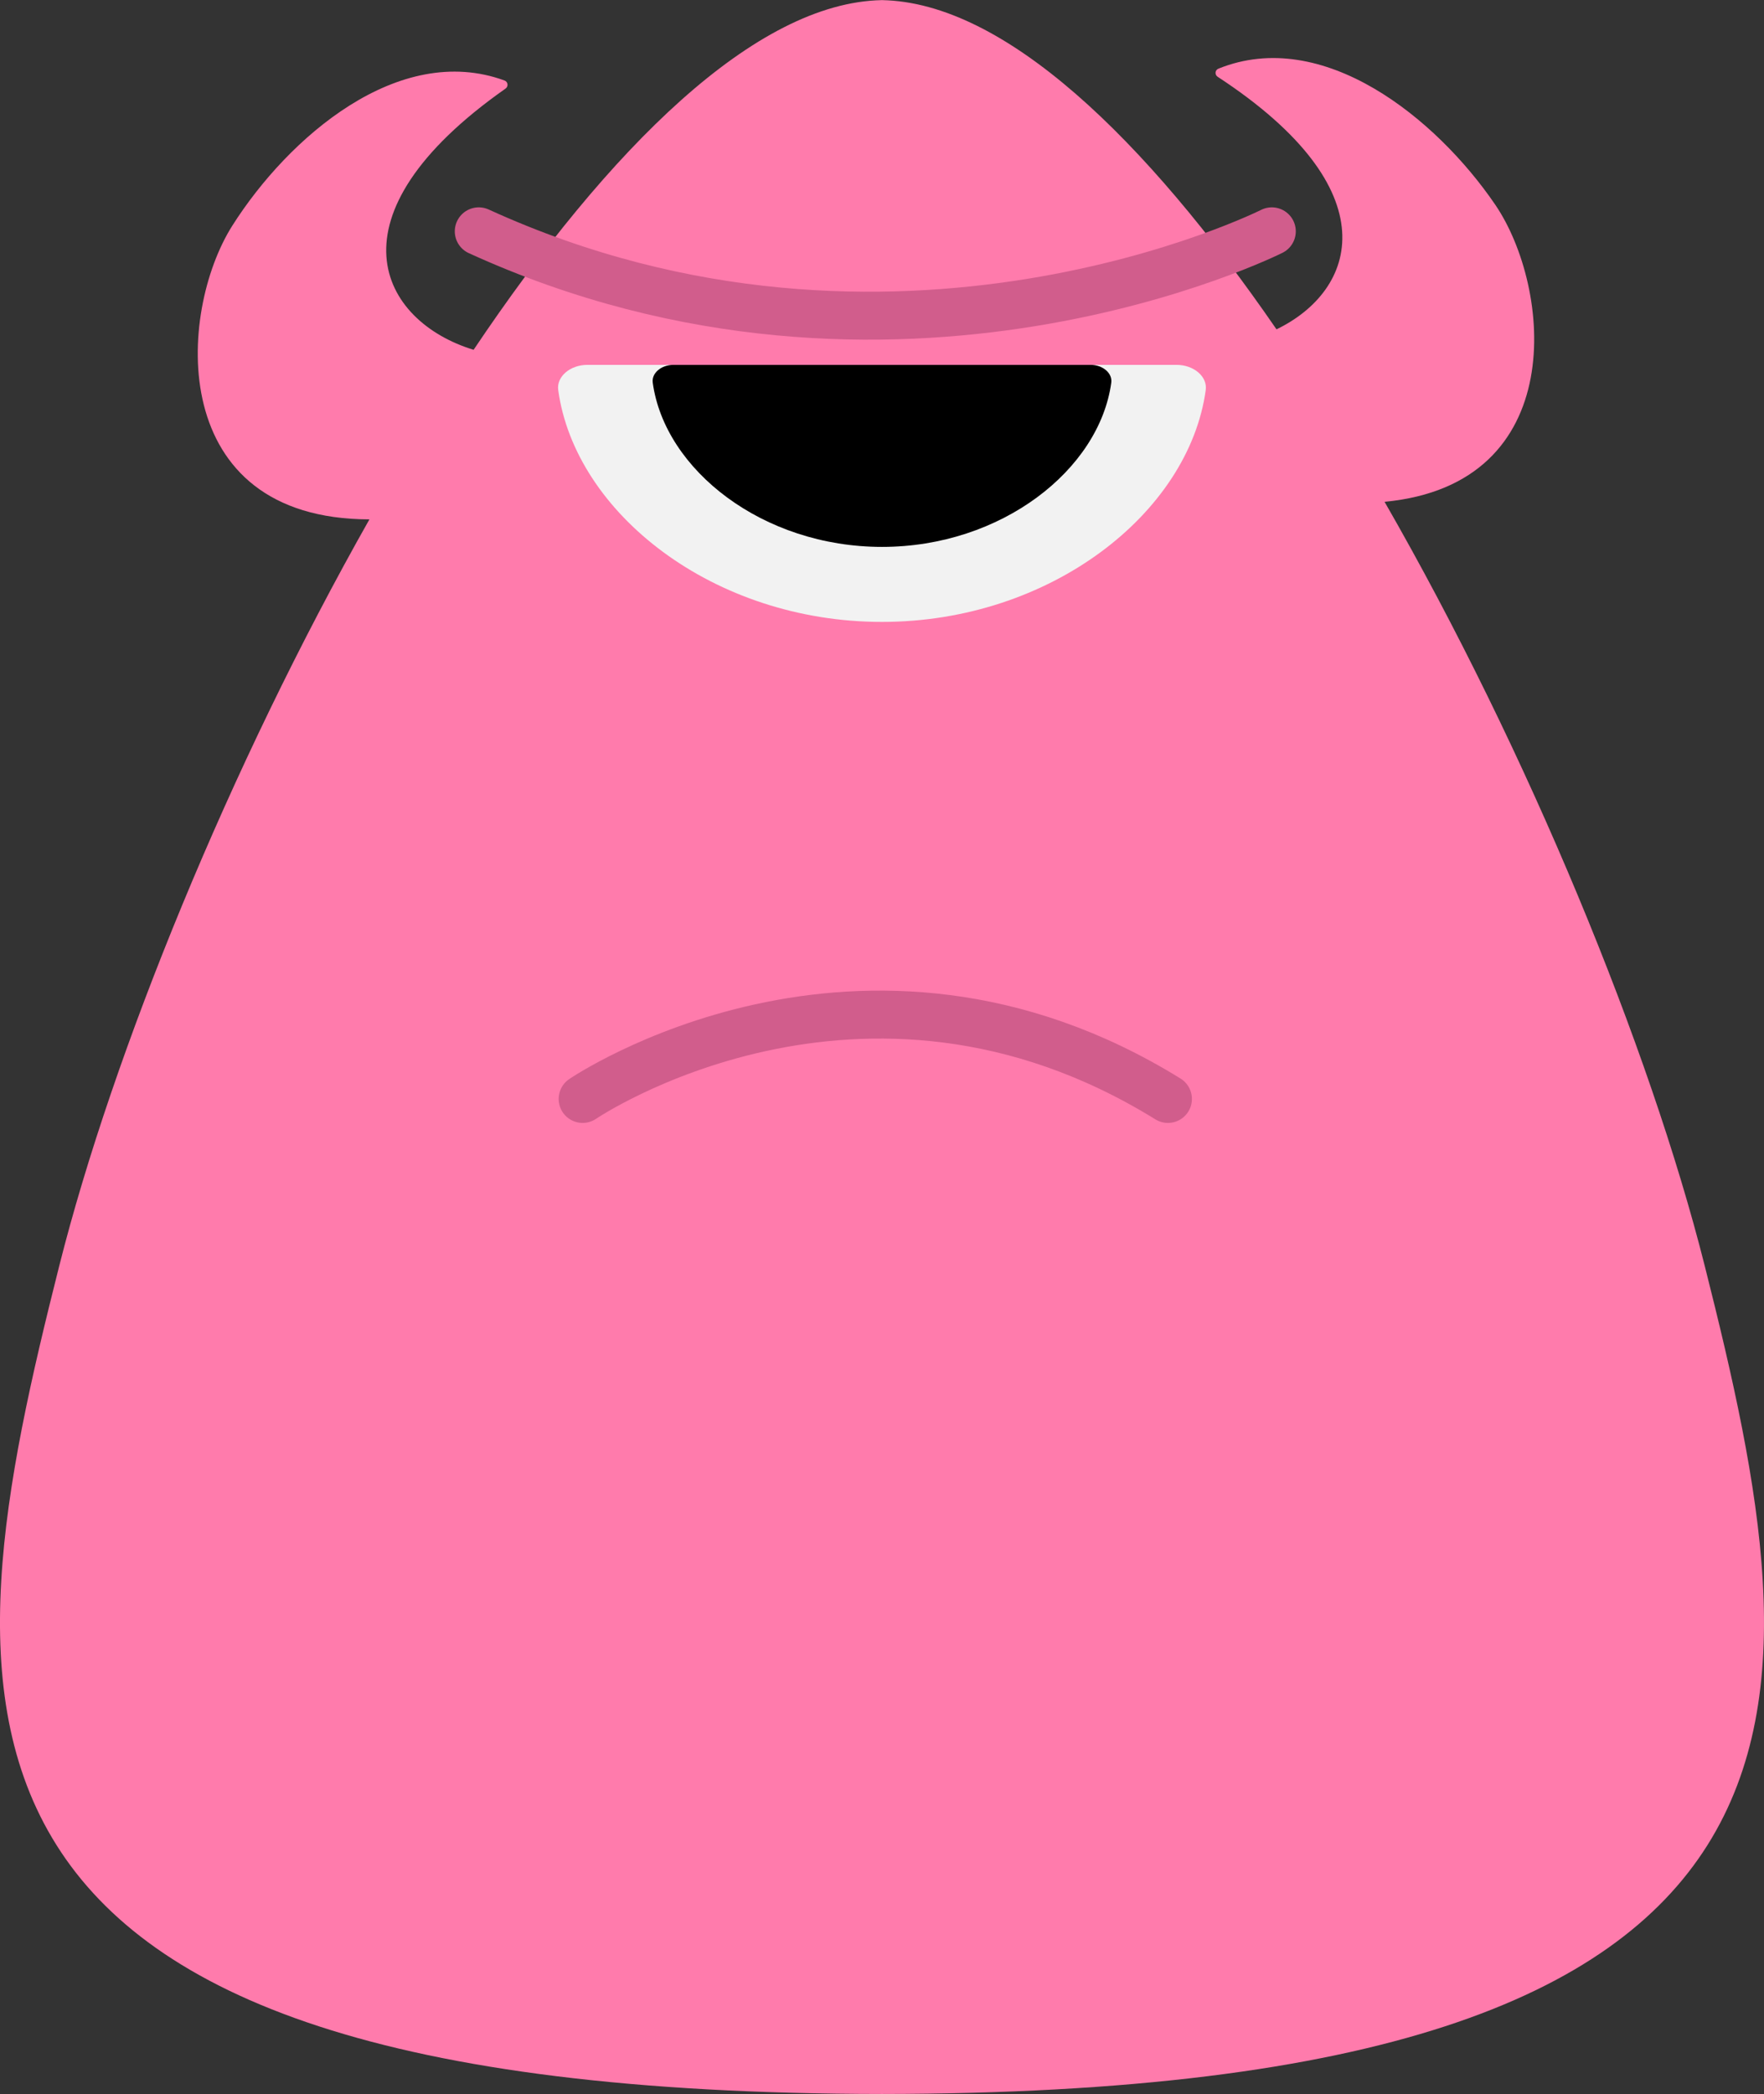 <?xml version="1.0" encoding="iso-8859-1"?>
<!-- Generator: Adobe Illustrator 19.0.0, SVG Export Plug-In . SVG Version: 6.00 Build 0)  -->
<svg version="1.1" xmlns="http://www.w3.org/2000/svg" xmlns:xlink="http://www.w3.org/1999/xlink" x="0px" y="0px"
	 viewBox="0 0 110.381 131" style="enable-background:new 0 0 110.381 131;" xml:space="preserve">
<rect x="0" y="0" width="110.381" height="131" fill="#333333" stroke="none"/>
<g id="Layer_8">
	<g id="XMLID_31_">
		<path id="XMLID_41_" style="fill:#FF7BAC;" d="M55.381,131c-0.065,0-0.126-0.001-0.191-0.001c-0.065,0-0.126,0.001-0.191,0.001
			H55.381z"/>
		<path id="XMLID_42_" style="fill:#FF7BAC;" d="M106.666,79.167c-3.445-13.648-11.023-32.11-20.028-47.774
			c11.614-1.098,10.469-13.393,6.921-18.593C89.873,7.395,82.78,1.652,76.241,4.296c-0.217,0.088-0.242,0.38-0.046,0.508
			c10.841,7.093,8.697,13.377,3.681,15.799C71.642,8.643,62.835,0.147,55.19,0.008c-7.915,0.144-17.076,9.246-25.555,21.876
			c-5.839-1.782-9.377-8.349,1.998-16.341c0.192-0.135,0.157-0.426-0.063-0.507c-6.624-2.425-13.522,3.55-17.027,9.073
			c-3.47,5.468-4.151,18.357,8.573,18.384C14.387,47.915,7.079,65.837,3.714,79.167c-6.977,27.638-10.656,51.782,51.476,51.832
			C117.322,130.949,113.643,106.805,106.666,79.167z"/>
		<path id="XMLID_43_" style="fill:#FF7BAC;" d="M54.999,0c0.063,0,0.127,0.007,0.191,0.008C55.254,0.007,55.318,0,55.381,0H54.999z
			"/>
	</g>
	<path id="XMLID_38_" style="fill:#F2F2F2;" d="M73.623,22.826c1.075,0,1.941,0.731,1.825,1.575
		c-1.057,7.702-9.724,14.506-20.259,14.506s-19.202-6.804-20.259-14.506c-0.116-0.844,0.75-1.575,1.825-1.575H73.623z"/>
	<path id="XMLID_37_" d="M68.244,22.826c0.761,0,1.375,0.518,1.293,1.115c-0.748,5.454-6.886,10.273-14.346,10.273
		s-13.598-4.819-14.346-10.273c-0.082-0.598,0.531-1.115,1.293-1.115H68.244z"/>
	<path id="XMLID_36_" style="fill:none;stroke:#D15D8C;stroke-width:3;stroke-linecap:round;stroke-miterlimit:10;" d="
		M36.458,68.75c0,0,17.432-11.875,36.625,0"/>
	<path id="XMLID_32_" style="fill:none;stroke:#D15D8C;stroke-width:3;stroke-linecap:round;stroke-miterlimit:10;" d="
		M79.583,14.472c0,0-23.619,11.875-49.625,0"/>
</g>
<g id="Layer_1">
</g>
</svg>
